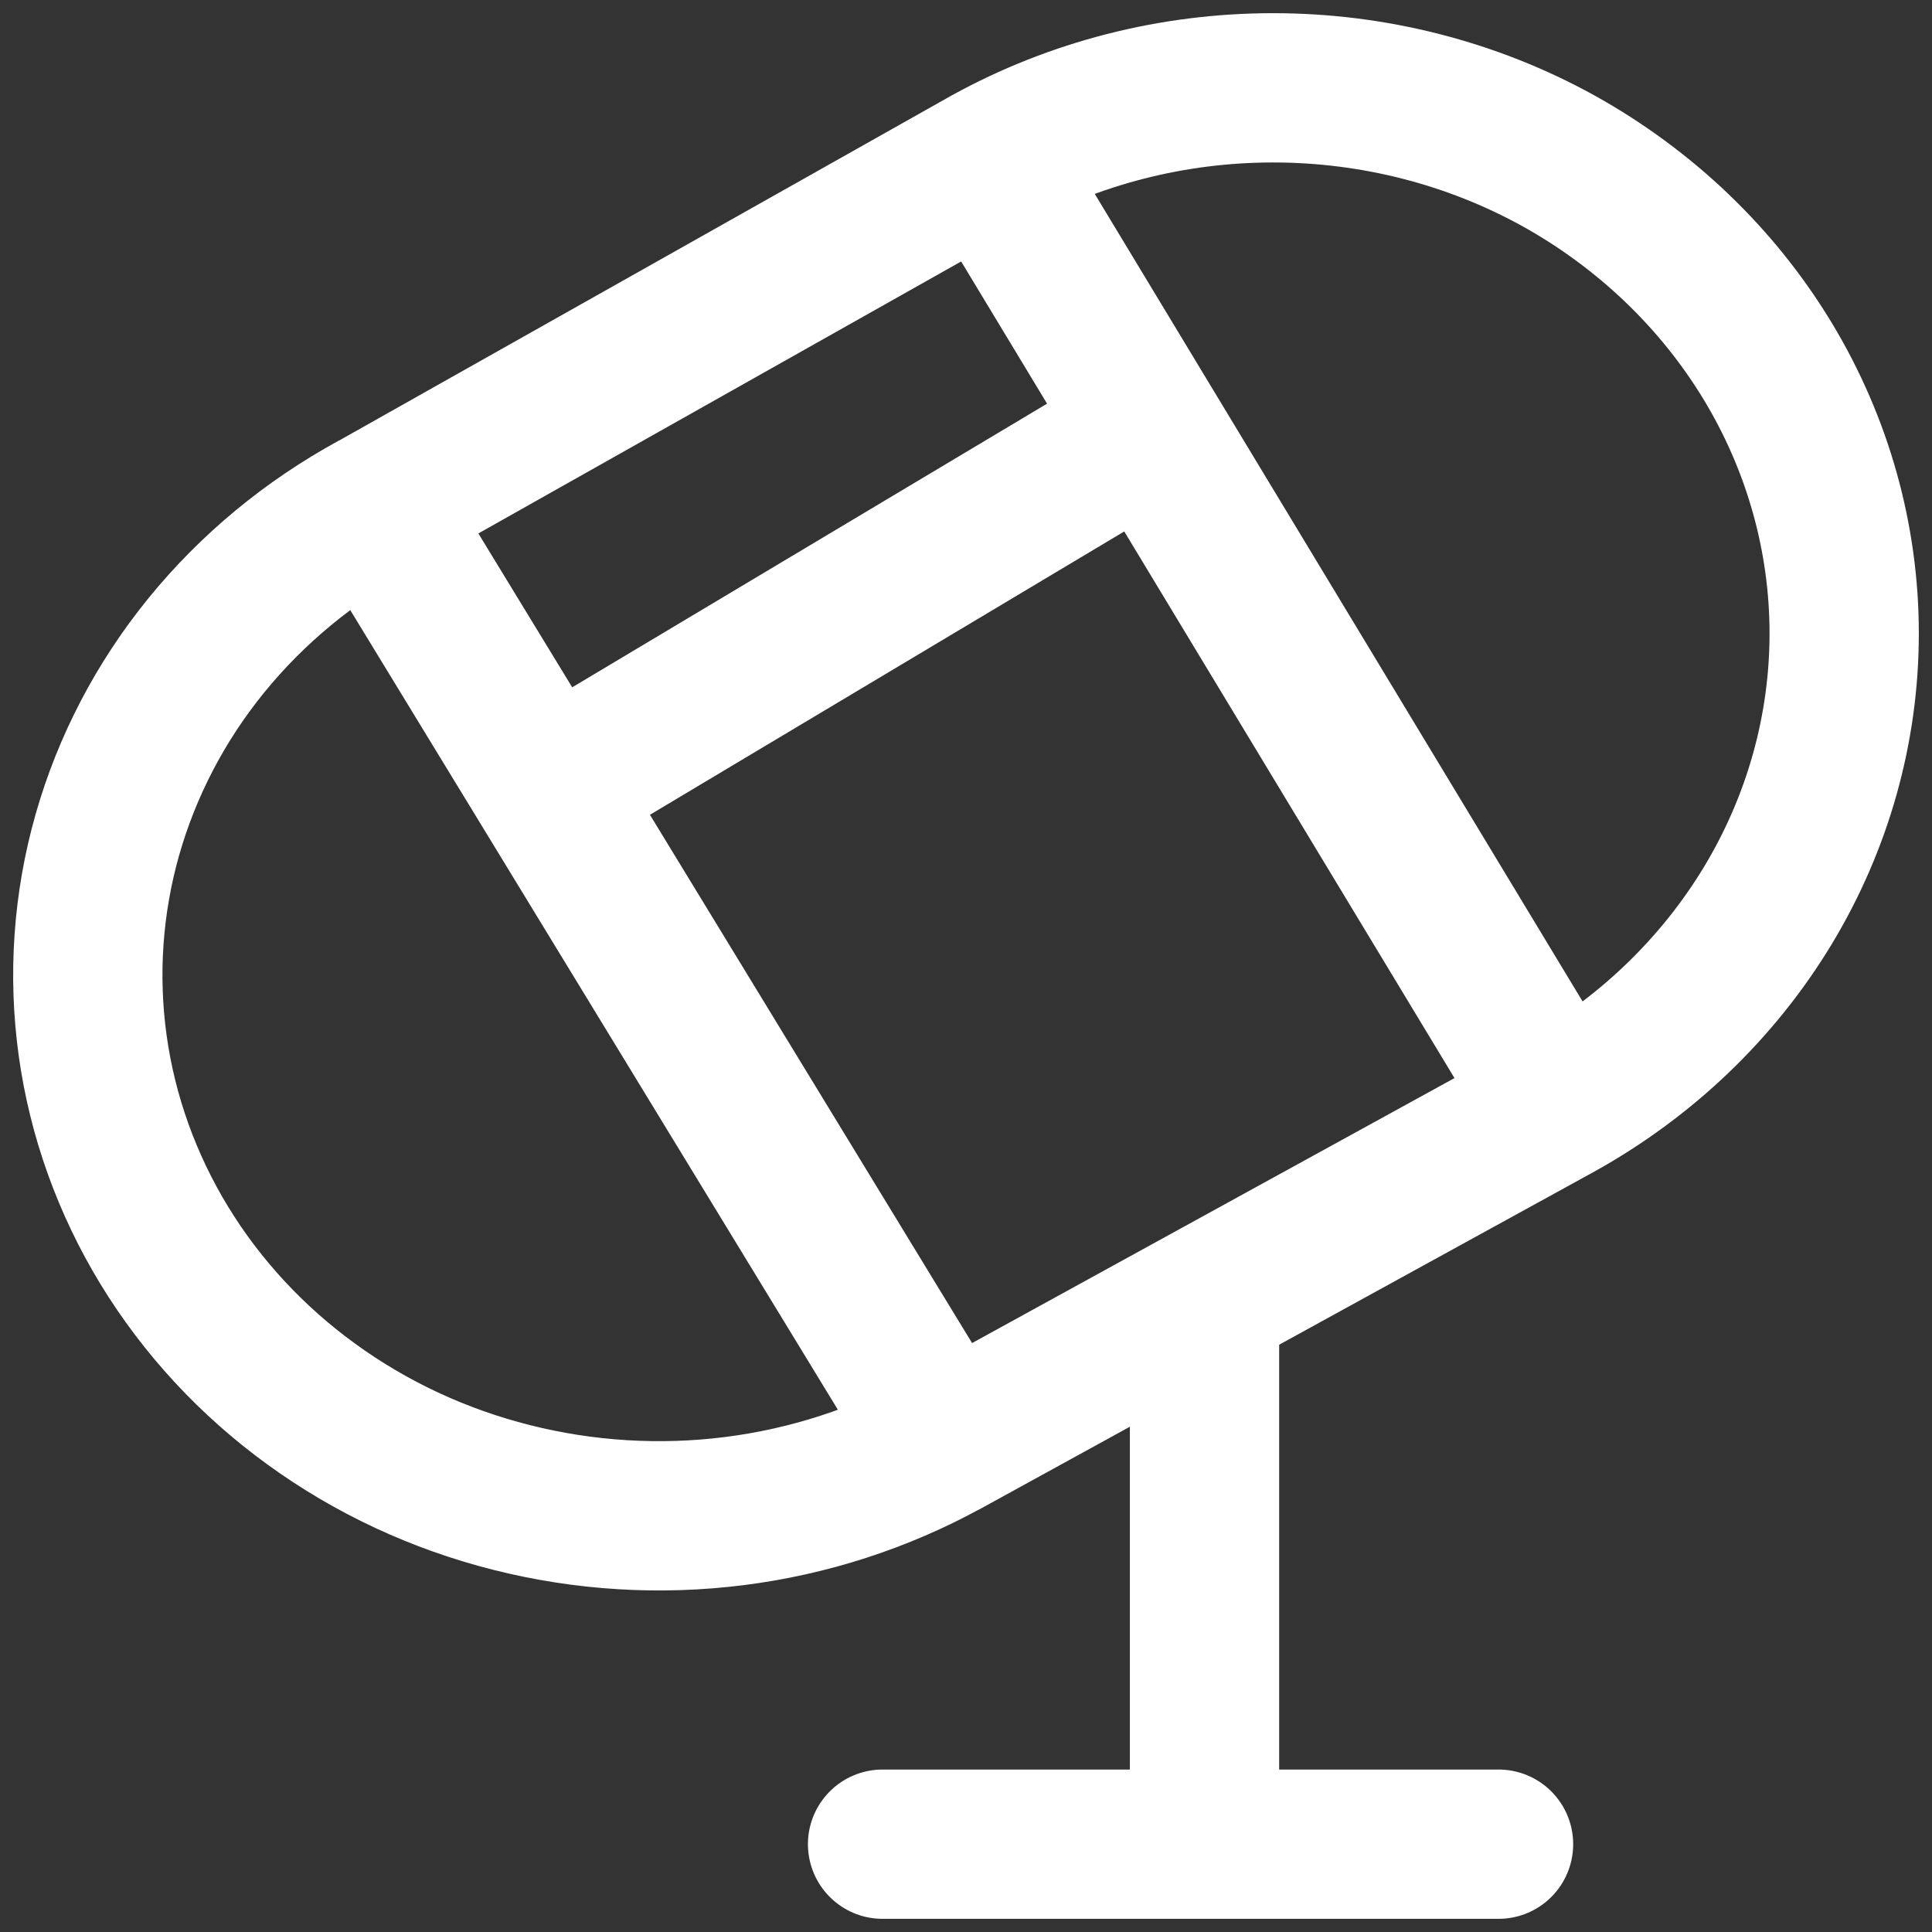 <svg width="22" height="22" viewBox="0 0 22 22" fill="none" xmlns="http://www.w3.org/2000/svg">
<rect x="0" y="0" width="22" height="22" fill="#333333" stroke="none"/>
<path d="M10.05 21H17.064M11.246 1.832C12.233 1.287 13.355 1 14.497 1C15.64 1 16.762 1.287 17.748 1.832C18.739 2.384 19.559 3.17 20.13 4.114C20.7 5.058 21 6.126 21 7.214C21 8.301 20.7 9.369 20.13 10.313C19.559 11.257 18.739 12.043 17.748 12.595L11.246 1.832ZM10.766 16.429C10.026 16.835 9.209 17.1 8.362 17.207C7.514 17.314 6.652 17.261 5.826 17.052C5 16.844 4.225 16.483 3.547 15.99C2.868 15.498 2.299 14.883 1.871 14.182C1.444 13.481 1.166 12.707 1.055 11.904C0.944 11.101 1.001 10.286 1.223 9.504C1.446 8.722 1.828 7.99 2.35 7.348C2.872 6.707 3.522 6.169 4.263 5.765L10.766 16.429ZM11.246 1.832L4.263 5.766L11.246 1.832ZM17.748 12.595L10.766 16.43L17.748 12.595ZM12.855 5.03L6.286 8.954L12.855 5.03ZM13.716 14.814V21V14.814Z" stroke="white" stroke-width="1.7" stroke-linecap="round" stroke-linejoin="round"/>
</svg>
